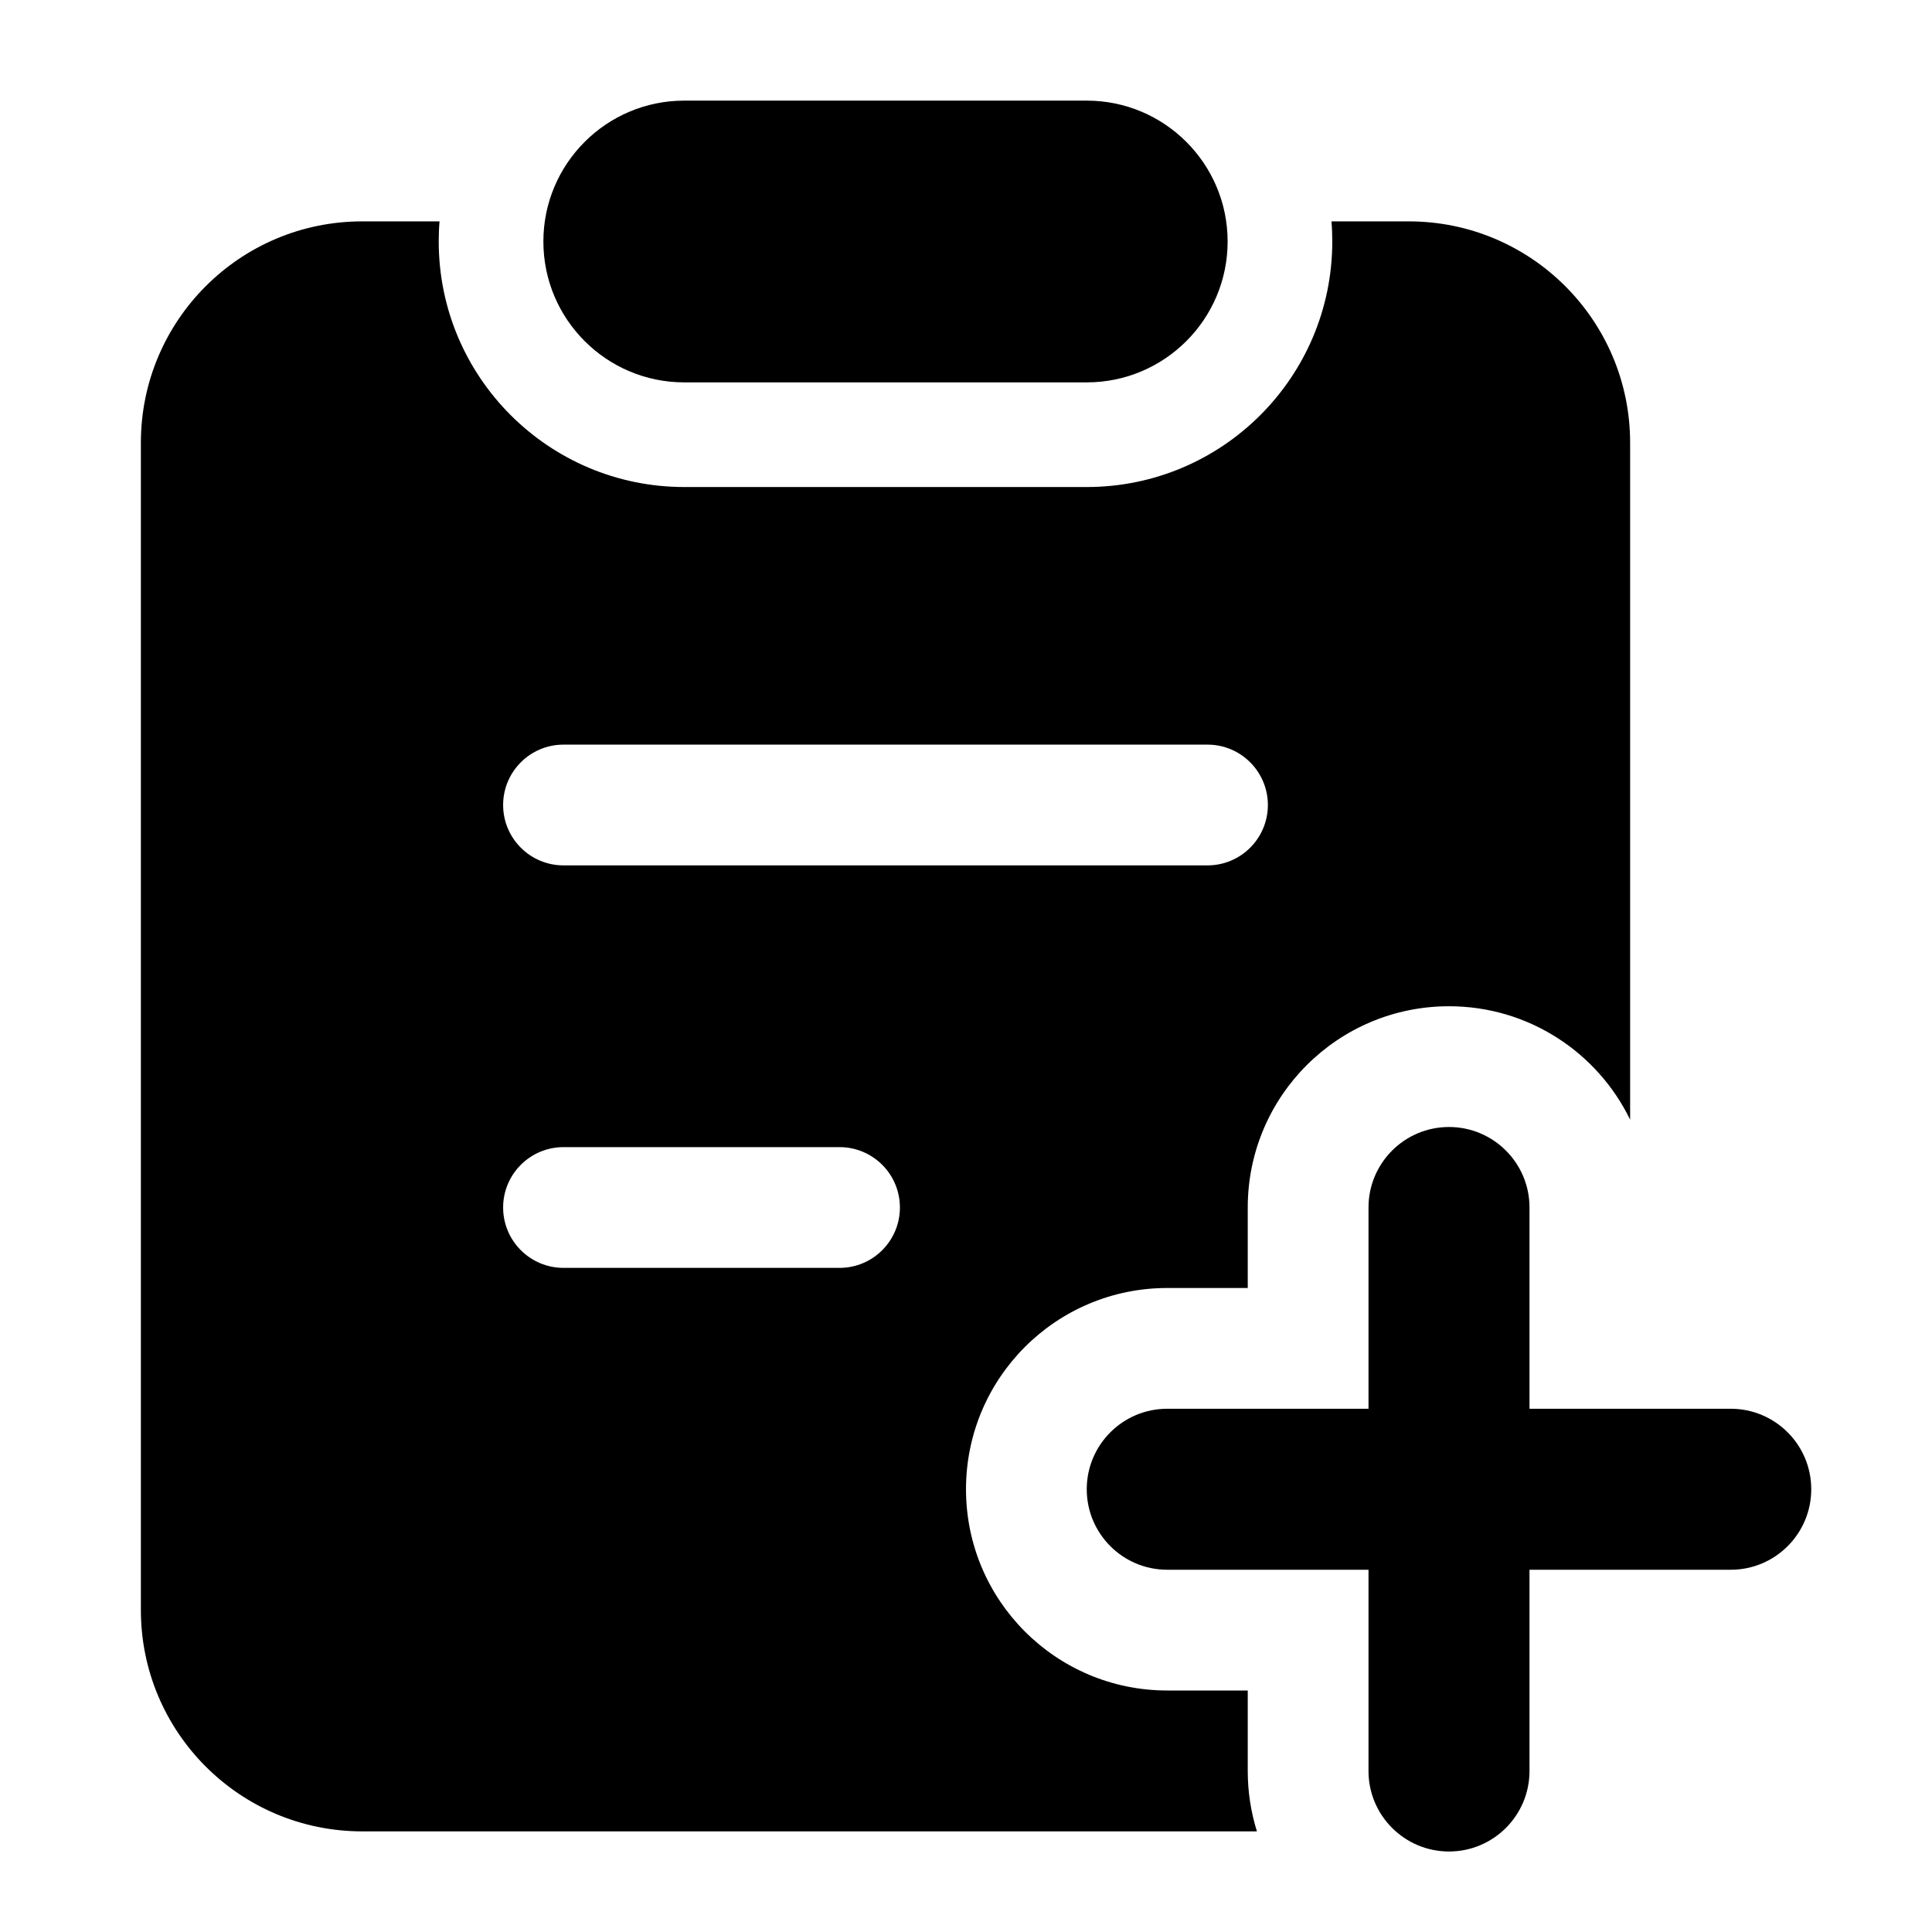 <svg width="24" height="24" viewBox="0 0 24 24" xmlns="http://www.w3.org/2000/svg">
    <path fill-rule="evenodd" clip-rule="evenodd" d="M6.75 3C6.75 2.034 7.534 1.25 8.5 1.25H13.5C14.466 1.25 15.25 2.034 15.25 3C15.25 3.966 14.466 4.75 13.5 4.75H8.5C7.534 4.75 6.75 3.966 6.75 3Z"/>
    <path fill-rule="evenodd" clip-rule="evenodd" d="M18 14C18.552 14 19 14.448 19 15V17.5H21.5C22.052 17.5 22.5 17.948 22.5 18.5C22.5 19.052 22.052 19.5 21.5 19.5H19V22C19 22.552 18.552 23 18 23C17.448 23 17 22.552 17 22V19.5H14.5C13.948 19.5 13.5 19.052 13.5 18.5C13.5 17.948 13.948 17.5 14.5 17.5H17V15C17 14.448 17.448 14 18 14Z"/>
    <path fill-rule="evenodd" clip-rule="evenodd" d="M5.46 2.75C5.453 2.832 5.45 2.916 5.45 3C5.45 4.684 6.816 6.05 8.5 6.05L13.5 6.05C15.184 6.05 16.55 4.684 16.55 3C16.55 2.916 16.547 2.832 16.54 2.75L17.5 2.75C19.019 2.75 20.25 3.981 20.25 5.5L20.25 13.909C19.845 13.075 18.989 12.5 18 12.5C16.619 12.5 15.5 13.619 15.5 15V16H14.5C13.119 16 12 17.119 12 18.5C12 19.881 13.119 21 14.5 21H15.5V22C15.5 22.261 15.54 22.513 15.614 22.75L4.5 22.75C2.981 22.75 1.75 21.519 1.75 20L1.75 5.5C1.75 3.981 2.981 2.75 4.5 2.75H5.46ZM7 9.25C6.586 9.25 6.25 9.586 6.25 10C6.25 10.414 6.586 10.75 7 10.75L15 10.75C15.414 10.75 15.75 10.414 15.75 10C15.75 9.586 15.414 9.25 15 9.25L7 9.25ZM7 14.25C6.586 14.25 6.25 14.586 6.25 15C6.25 15.414 6.586 15.75 7 15.75H10.429C10.843 15.75 11.179 15.414 11.179 15C11.179 14.586 10.843 14.25 10.429 14.25H7Z"/>
</svg>
